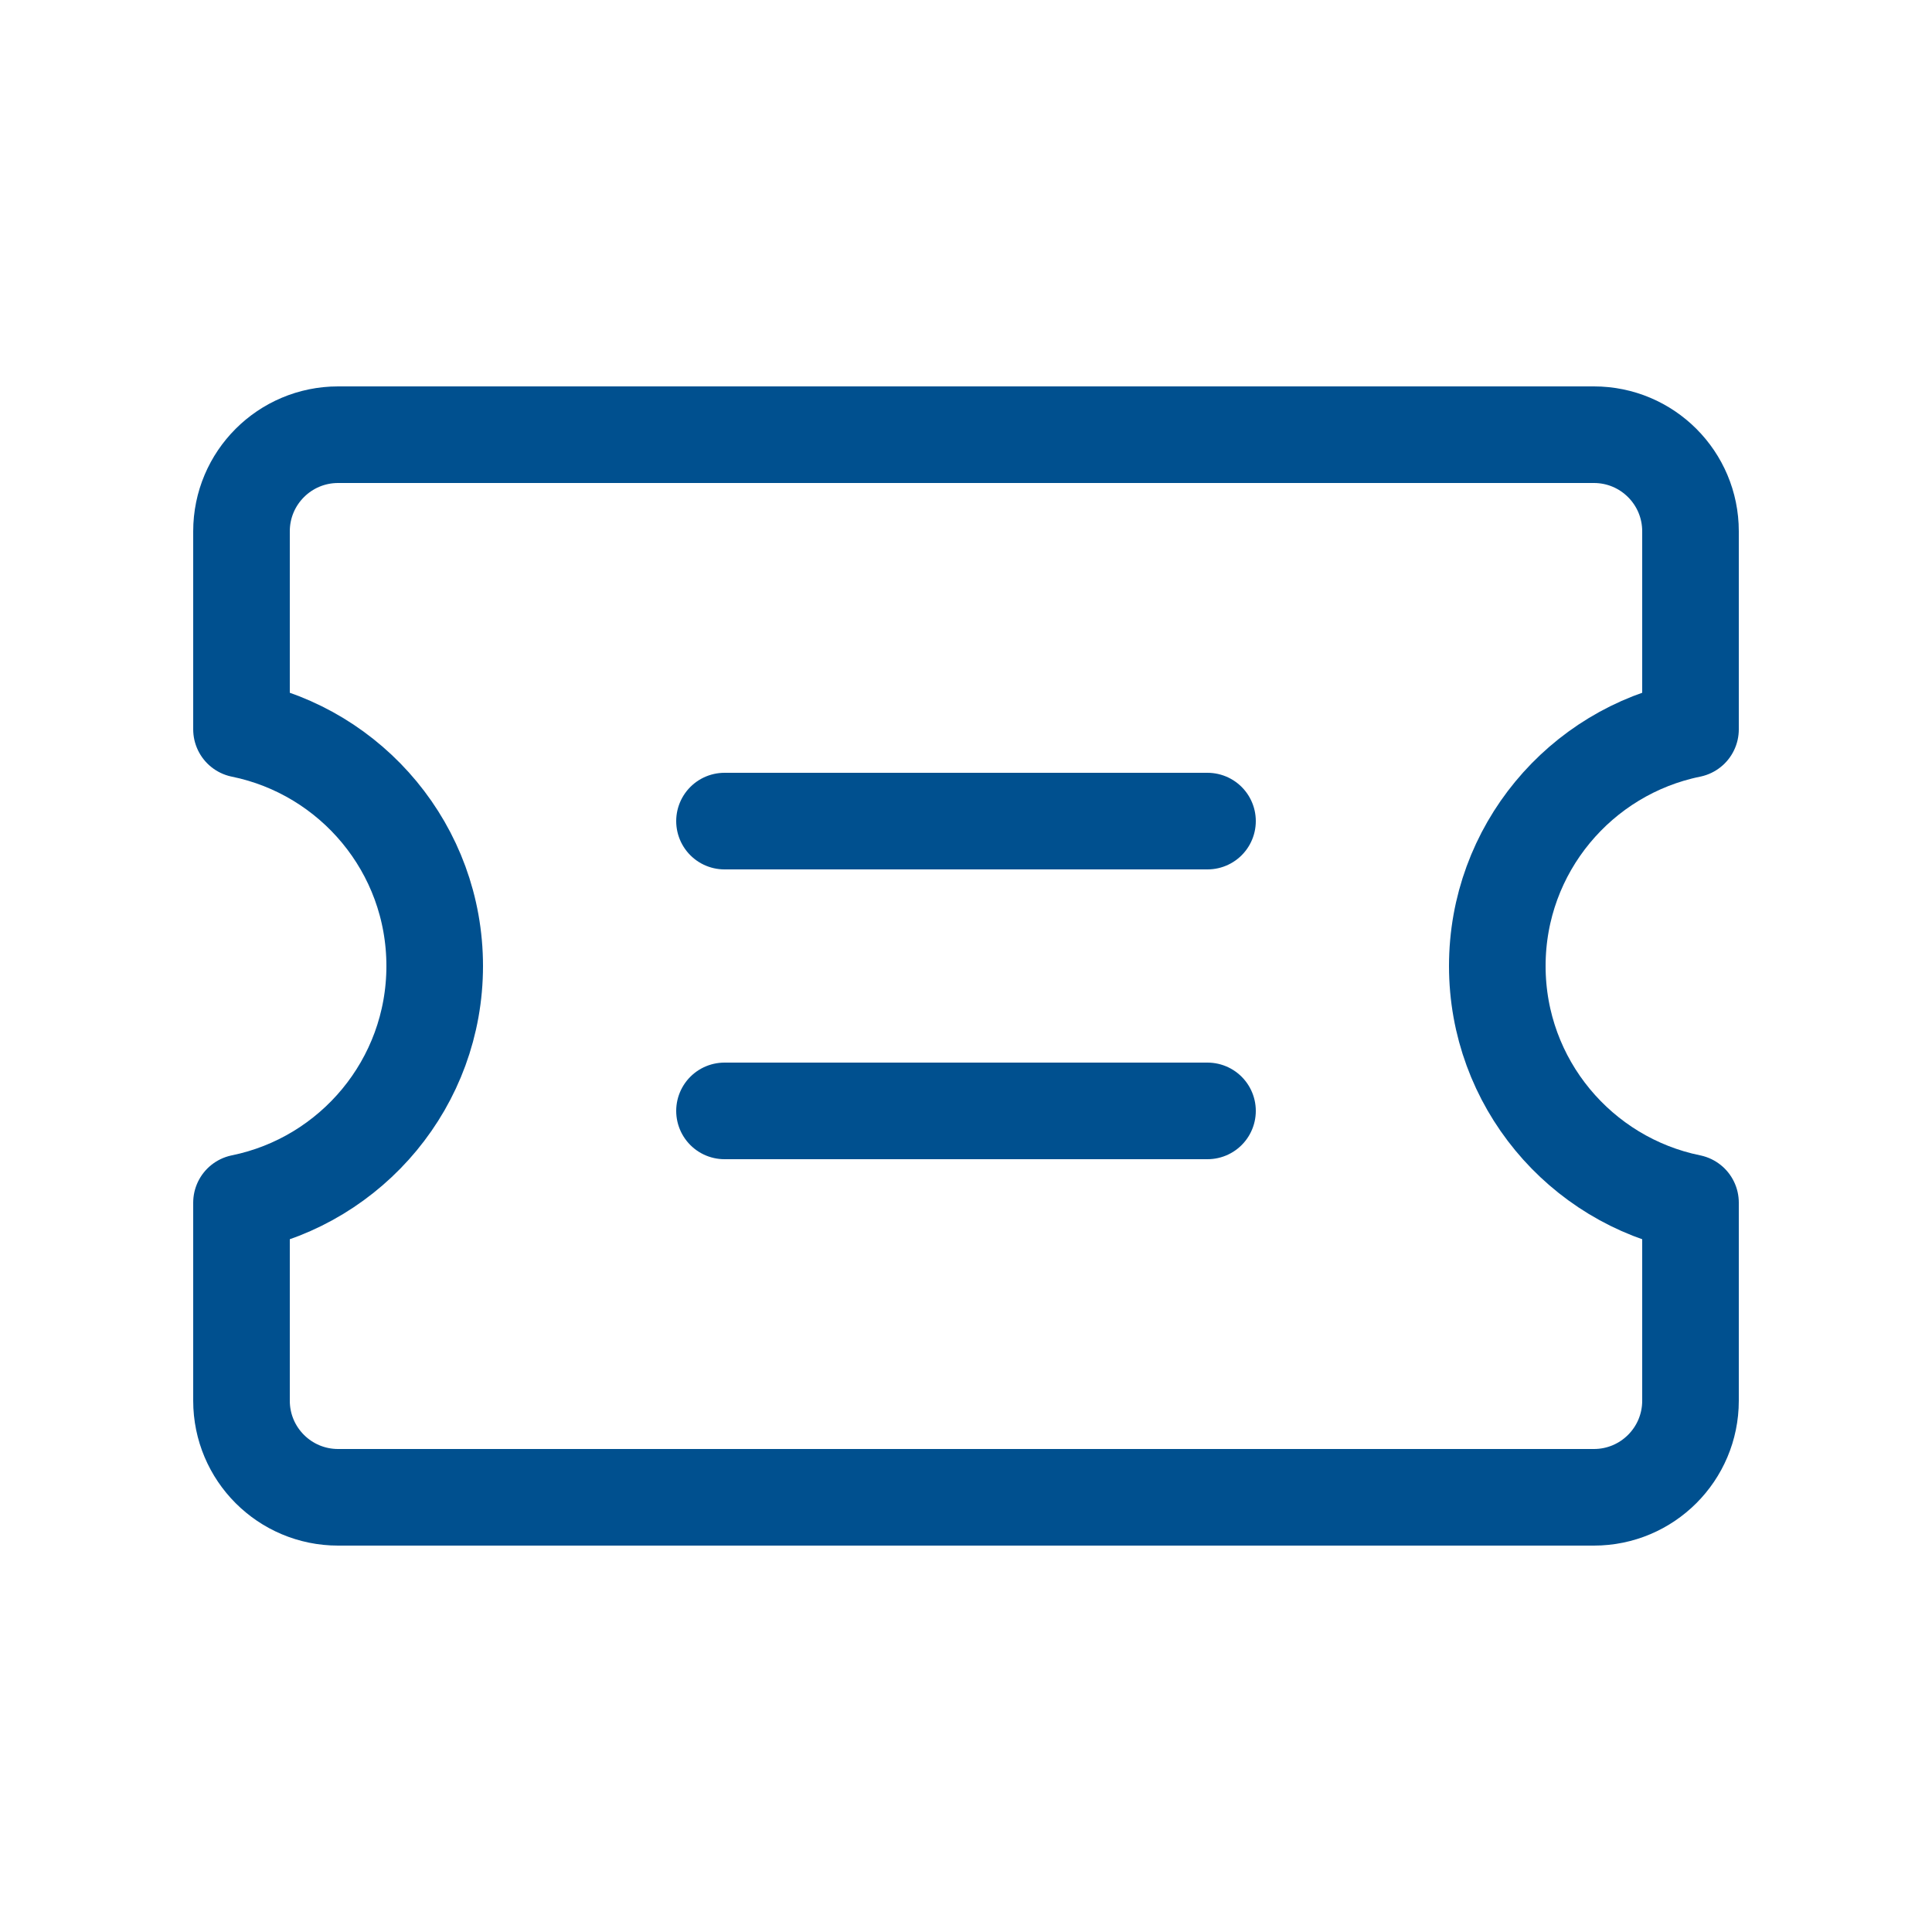 <svg width="16" height="16" viewBox="0 0 16 16" fill="none" xmlns="http://www.w3.org/2000/svg">
<path d="M6 6.8L10 6.8" stroke="#00508F" stroke-width="0.8" stroke-miterlimit="10" stroke-linecap="round" stroke-linejoin="round"/>
<path d="M6 9.2L10 9.2" stroke="#00508F" stroke-width="0.8" stroke-miterlimit="10" stroke-linecap="round" stroke-linejoin="round"/>
<path d="M12.4 8C12.4 7.033 13.087 6.226 14 6.04V4.4C14 3.958 13.642 3.6 13.2 3.6L2.8 3.6C2.358 3.6 2 3.958 2 4.4L2 6.04C2.913 6.226 3.6 7.032 3.6 8C3.6 8.967 2.913 9.774 2 9.96L2 11.6C2 12.042 2.358 12.4 2.8 12.4L13.2 12.4C13.642 12.4 14 12.042 14 11.6V9.96C13.087 9.774 12.4 8.967 12.4 8Z" stroke="#00508F" stroke-width="0.8" stroke-miterlimit="10" stroke-linecap="round" stroke-linejoin="round"/>
</svg>
